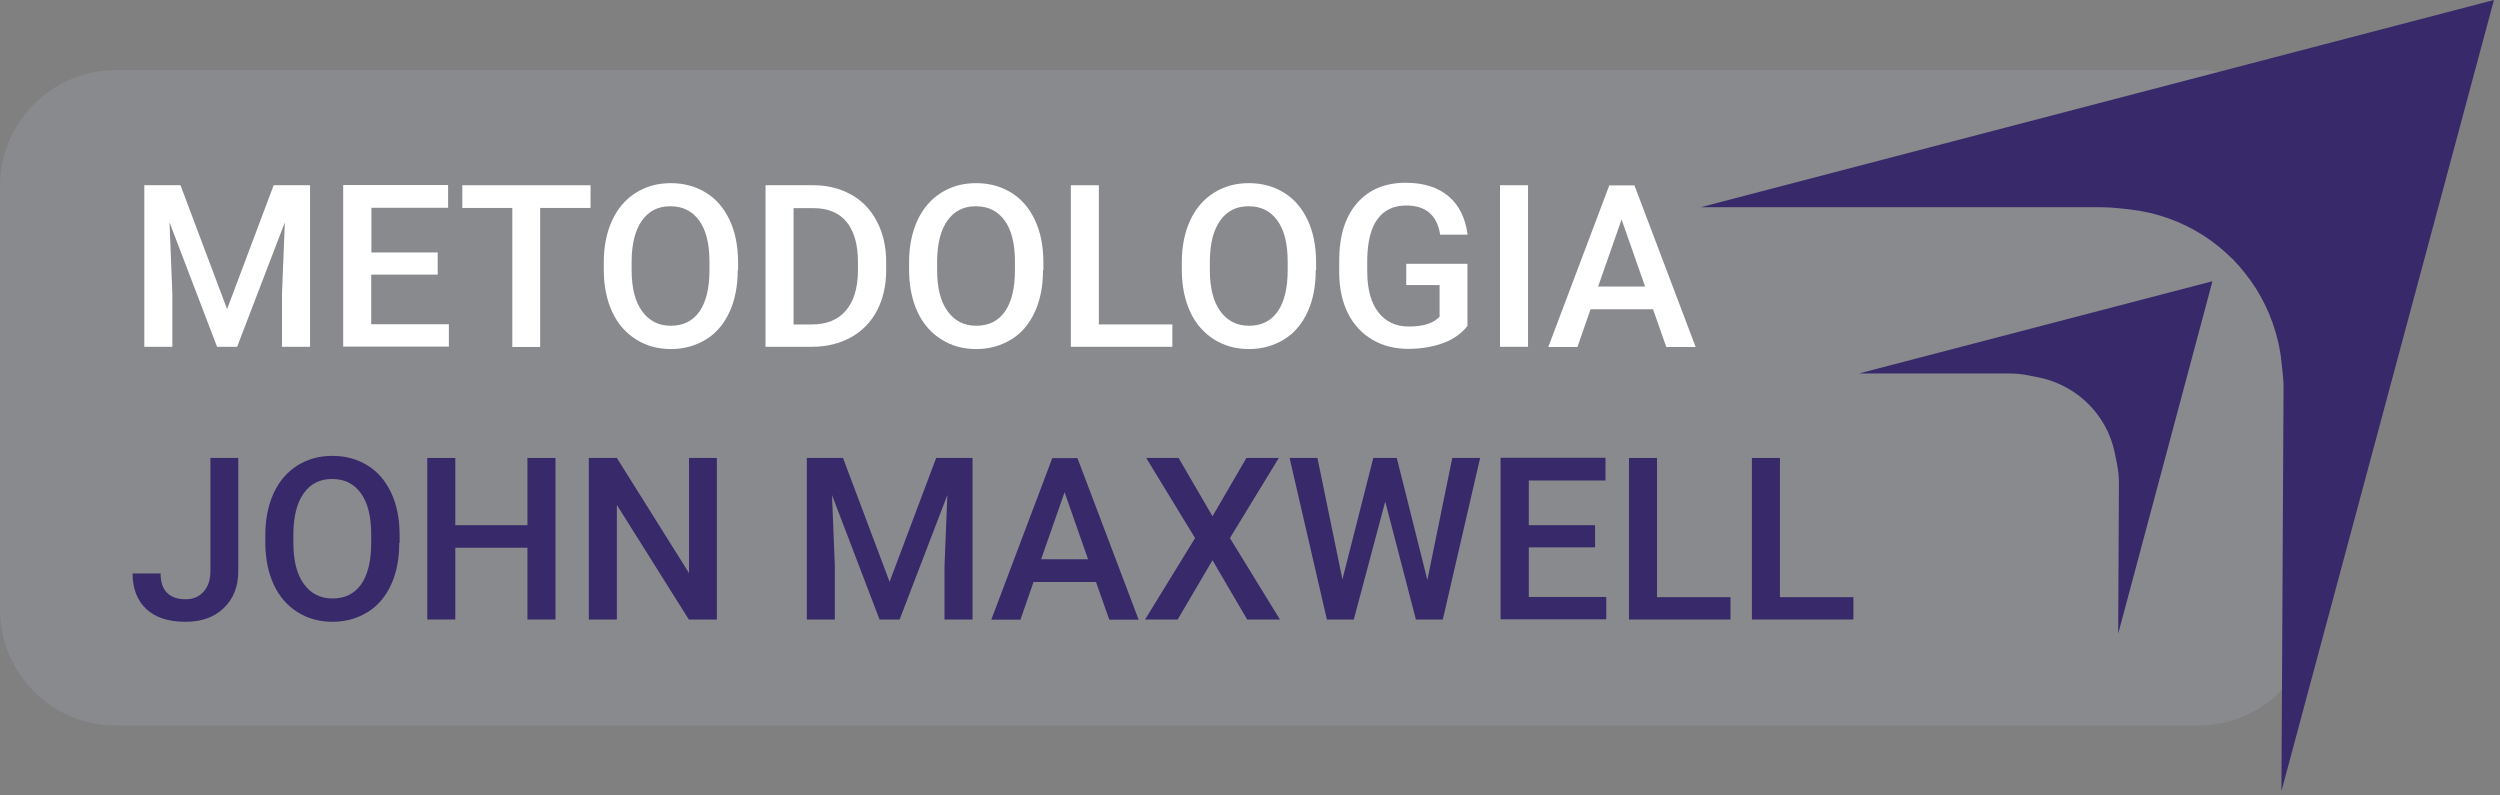<svg width="132" height="42" viewBox="0 0 132 42" fill="none" xmlns="http://www.w3.org/2000/svg">
<rect x="0" y="0" width="132" height="42" fill="#808080" stroke="none"/>
<g clip-path="url(#clip0_174_10)">
<path d="M116.06 3.7H6.13C2.744 3.7 0 6.445 0 9.83V32.18C0 35.566 2.744 38.31 6.13 38.31H116.06C119.446 38.31 122.19 35.566 122.19 32.18V9.83C122.19 6.445 119.446 3.7 116.06 3.7Z" fill="#888A8D"/>
<path d="M9.53 9.78L11.99 16.32L14.45 9.78H16.37V18.31H14.89V15.5L15.04 11.74L12.52 18.31H11.46L8.95 11.74L9.1 15.5V18.31H7.62V9.78H9.54H9.53Z" fill="white"/>
<path d="M23.1 14.5H19.6V17.12H23.7V18.3H18.12V9.77H23.66V10.97H19.61V13.33H23.11V14.5H23.1Z" fill="white"/>
<path d="M31.18 10.98H28.52V18.32H27.05V10.98H24.41V9.78H31.18V10.98Z" fill="white"/>
<path d="M38.95 14.27C38.95 15.11 38.81 15.84 38.52 16.47C38.23 17.1 37.82 17.59 37.28 17.92C36.74 18.25 36.13 18.43 35.43 18.43C34.73 18.43 34.12 18.26 33.58 17.92C33.04 17.58 32.62 17.1 32.33 16.48C32.04 15.86 31.89 15.13 31.88 14.32V13.84C31.88 13.01 32.03 12.27 32.32 11.64C32.61 11.01 33.03 10.52 33.57 10.18C34.11 9.84 34.72 9.67 35.42 9.67C36.12 9.67 36.73 9.84 37.27 10.17C37.81 10.5 38.22 10.98 38.52 11.61C38.82 12.24 38.96 12.97 38.97 13.8V14.27H38.95ZM37.46 13.82C37.46 12.87 37.28 12.15 36.92 11.65C36.56 11.15 36.06 10.89 35.4 10.89C34.74 10.89 34.26 11.14 33.9 11.64C33.54 12.14 33.36 12.85 33.35 13.77V14.26C33.35 15.2 33.53 15.92 33.9 16.43C34.27 16.94 34.77 17.2 35.42 17.2C36.07 17.2 36.58 16.95 36.93 16.45C37.28 15.95 37.46 15.22 37.46 14.26V13.81V13.82Z" fill="white"/>
<path d="M40.42 18.31V9.78H42.94C43.69 9.78 44.36 9.95 44.95 10.28C45.54 10.61 45.99 11.09 46.31 11.71C46.63 12.33 46.79 13.03 46.79 13.83V14.26C46.79 15.07 46.63 15.78 46.31 16.39C45.99 17 45.53 17.48 44.93 17.81C44.33 18.14 43.65 18.31 42.88 18.31H40.42ZM41.9 10.98V17.13H42.87C43.65 17.13 44.24 16.89 44.66 16.4C45.08 15.91 45.29 15.22 45.3 14.31V13.84C45.3 12.91 45.1 12.21 44.7 11.72C44.3 11.23 43.71 10.99 42.95 10.99H41.91L41.9 10.98Z" fill="white"/>
<path d="M55.07 14.27C55.07 15.11 54.93 15.84 54.64 16.47C54.35 17.1 53.94 17.59 53.4 17.92C52.86 18.25 52.25 18.43 51.55 18.43C50.85 18.43 50.24 18.26 49.7 17.92C49.16 17.58 48.74 17.1 48.45 16.48C48.16 15.86 48.01 15.13 48 14.32V13.84C48 13.01 48.15 12.27 48.44 11.64C48.73 11.01 49.15 10.52 49.69 10.18C50.23 9.84 50.84 9.67 51.54 9.67C52.24 9.67 52.85 9.84 53.39 10.17C53.93 10.5 54.34 10.98 54.64 11.61C54.94 12.24 55.08 12.97 55.09 13.8V14.27H55.07ZM53.59 13.82C53.59 12.87 53.41 12.15 53.05 11.65C52.69 11.15 52.19 10.89 51.53 10.89C50.87 10.89 50.39 11.14 50.03 11.64C49.67 12.14 49.49 12.85 49.48 13.77V14.26C49.48 15.2 49.66 15.92 50.03 16.43C50.4 16.94 50.9 17.2 51.55 17.2C52.2 17.2 52.71 16.95 53.06 16.45C53.41 15.95 53.59 15.22 53.59 14.26V13.81V13.82Z" fill="white"/>
<path d="M58.03 17.13H61.9V18.31H56.54V9.78H58.02V17.13H58.03Z" fill="white"/>
<path d="M69.47 14.27C69.47 15.11 69.33 15.84 69.04 16.47C68.75 17.1 68.34 17.59 67.8 17.92C67.26 18.25 66.65 18.43 65.95 18.43C65.25 18.43 64.64 18.26 64.1 17.92C63.56 17.58 63.14 17.1 62.85 16.48C62.56 15.86 62.41 15.13 62.4 14.32V13.84C62.4 13.01 62.55 12.27 62.84 11.64C63.13 11.01 63.55 10.52 64.09 10.18C64.63 9.84 65.24 9.67 65.94 9.67C66.64 9.67 67.25 9.84 67.79 10.17C68.33 10.5 68.74 10.98 69.04 11.61C69.34 12.24 69.48 12.97 69.49 13.8V14.27H69.47ZM67.99 13.82C67.99 12.87 67.81 12.15 67.45 11.65C67.09 11.15 66.59 10.89 65.93 10.89C65.27 10.89 64.79 11.14 64.43 11.64C64.07 12.14 63.89 12.85 63.88 13.77V14.26C63.88 15.2 64.06 15.92 64.43 16.43C64.8 16.94 65.3 17.2 65.95 17.2C66.6 17.2 67.11 16.95 67.46 16.45C67.81 15.95 67.99 15.22 67.99 14.26V13.81V13.82Z" fill="white"/>
<path d="M77.49 17.2C77.18 17.6 76.75 17.91 76.21 18.11C75.67 18.31 75.04 18.42 74.35 18.42C73.66 18.42 73 18.26 72.45 17.93C71.9 17.6 71.47 17.14 71.17 16.54C70.87 15.94 70.72 15.23 70.71 14.43V13.76C70.71 12.47 71.02 11.46 71.64 10.74C72.26 10.02 73.12 9.65 74.22 9.65C75.17 9.65 75.92 9.89 76.48 10.36C77.04 10.83 77.37 11.51 77.49 12.39H76.04C75.88 11.36 75.28 10.85 74.25 10.85C73.59 10.85 73.08 11.09 72.73 11.57C72.38 12.05 72.21 12.75 72.19 13.67V14.33C72.19 15.25 72.38 15.97 72.77 16.48C73.16 16.99 73.7 17.24 74.39 17.24C75.15 17.24 75.69 17.07 76.01 16.72V15.05H74.25V13.93H77.48V17.2H77.49Z" fill="white"/>
<path d="M80.68 18.31H79.2V9.78H80.68V18.31Z" fill="white"/>
<path d="M87.28 16.33H83.98L83.29 18.32H81.75L84.97 9.79H86.3L89.53 18.32H87.98L87.28 16.33ZM84.39 15.13H86.86L85.62 11.59L84.38 15.13H84.39Z" fill="white"/>
<path d="M11.1 24.18H12.58V30.16C12.58 30.98 12.32 31.62 11.81 32.11C11.3 32.6 10.63 32.83 9.79 32.83C8.9 32.83 8.21 32.61 7.73 32.16C7.25 31.71 7 31.09 7 30.28H8.48C8.48 30.73 8.59 31.07 8.82 31.3C9.05 31.53 9.37 31.64 9.8 31.64C10.2 31.64 10.51 31.51 10.75 31.24C10.99 30.97 11.11 30.61 11.11 30.15V24.17L11.1 24.18Z" fill="#38296B"/>
<path d="M21.08 28.67C21.08 29.51 20.94 30.24 20.65 30.87C20.36 31.5 19.95 31.99 19.41 32.32C18.87 32.65 18.26 32.83 17.56 32.83C16.86 32.83 16.25 32.66 15.71 32.32C15.17 31.98 14.75 31.5 14.46 30.88C14.17 30.26 14.02 29.53 14.01 28.72V28.24C14.01 27.41 14.16 26.67 14.45 26.04C14.74 25.41 15.16 24.92 15.7 24.58C16.24 24.24 16.85 24.07 17.55 24.07C18.25 24.07 18.86 24.24 19.4 24.57C19.94 24.9 20.35 25.38 20.65 26.01C20.95 26.64 21.09 27.37 21.1 28.2V28.67H21.08ZM19.6 28.22C19.6 27.27 19.42 26.55 19.06 26.05C18.7 25.55 18.2 25.29 17.54 25.29C16.88 25.29 16.4 25.54 16.04 26.04C15.68 26.54 15.5 27.25 15.49 28.17V28.66C15.49 29.6 15.67 30.32 16.04 30.83C16.41 31.34 16.91 31.6 17.56 31.6C18.21 31.6 18.72 31.35 19.07 30.85C19.42 30.35 19.6 29.62 19.6 28.66V28.21V28.22Z" fill="#38296B"/>
<path d="M29.33 32.71H27.85V28.92H24.04V32.71H22.56V24.18H24.04V27.73H27.85V24.18H29.33V32.71Z" fill="#38296B"/>
<path d="M37.85 32.71H36.37L32.57 26.66V32.71H31.09V24.18H32.57L36.38 30.26V24.18H37.85V32.71Z" fill="#38296B"/>
<path d="M44.51 24.18L46.97 30.72L49.43 24.18H51.35V32.71H49.87V29.9L50.02 26.14L47.5 32.71H46.44L43.93 26.14L44.08 29.9V32.71H42.6V24.18H44.52H44.51Z" fill="#38296B"/>
<path d="M57.87 30.73H54.57L53.88 32.72H52.34L55.56 24.19H56.89L60.12 32.72H58.57L57.87 30.73ZM54.98 29.53H57.45L56.21 25.99L54.97 29.53H54.98Z" fill="#38296B"/>
<path d="M64.02 27.26L65.81 24.18H67.52L64.94 28.41L67.58 32.71H65.85L64.02 29.58L62.18 32.71H60.46L63.1 28.41L60.52 24.18H62.23L64.02 27.26Z" fill="#38296B"/>
<path d="M75.37 30.6L76.68 24.18H78.15L76.18 32.71H74.76L73.14 26.48L71.48 32.71H70.06L68.09 24.18H69.56L70.88 30.59L72.51 24.18H73.75L75.36 30.6H75.37Z" fill="#38296B"/>
<path d="M84.22 28.9H80.72V31.52H84.81V32.7H79.23V24.17H84.77V25.37H80.72V27.73H84.22V28.9Z" fill="#38296B"/>
<path d="M87.5 31.53H91.37V32.71H86.01V24.18H87.49V31.53H87.5Z" fill="#38296B"/>
<path d="M93.99 31.53H97.86V32.71H92.5V24.18H93.98V31.53H93.99Z" fill="#38296B"/>
<path fill-rule="evenodd" clip-rule="evenodd" d="M116.81 14.85L98.15 19.72H106.08C106.42 19.72 106.76 19.75 107.1 19.82L107.65 19.93C108.31 20.06 108.94 20.33 109.51 20.71C110.06 21.08 110.53 21.55 110.9 22.1C111.28 22.66 111.54 23.3 111.67 23.96L111.78 24.51C111.85 24.85 111.88 25.19 111.88 25.53L111.84 33.46L116.82 14.84L116.81 14.85Z" fill="#38296B"/>
<path fill-rule="evenodd" clip-rule="evenodd" d="M131.68 0L89.8 10.94H110.88C111.23 10.94 111.58 10.96 111.92 11L112.48 11.06C113.17 11.14 113.85 11.3 114.5 11.53C115.14 11.76 115.75 12.06 116.32 12.42C116.88 12.78 117.4 13.2 117.87 13.67H117.88C118.35 14.16 118.76 14.68 119.12 15.24C119.48 15.82 119.78 16.43 120 17.07C120.23 17.72 120.39 18.4 120.46 19.09L120.52 19.65C120.56 20 120.58 20.34 120.57 20.69L120.46 41.77L131.68 0Z" fill="#38296B"/>
</g>
<defs>
<clipPath id="clip0_174_10">
<rect width="131.68" height="41.8" fill="white"/>
</clipPath>
</defs>
</svg>
